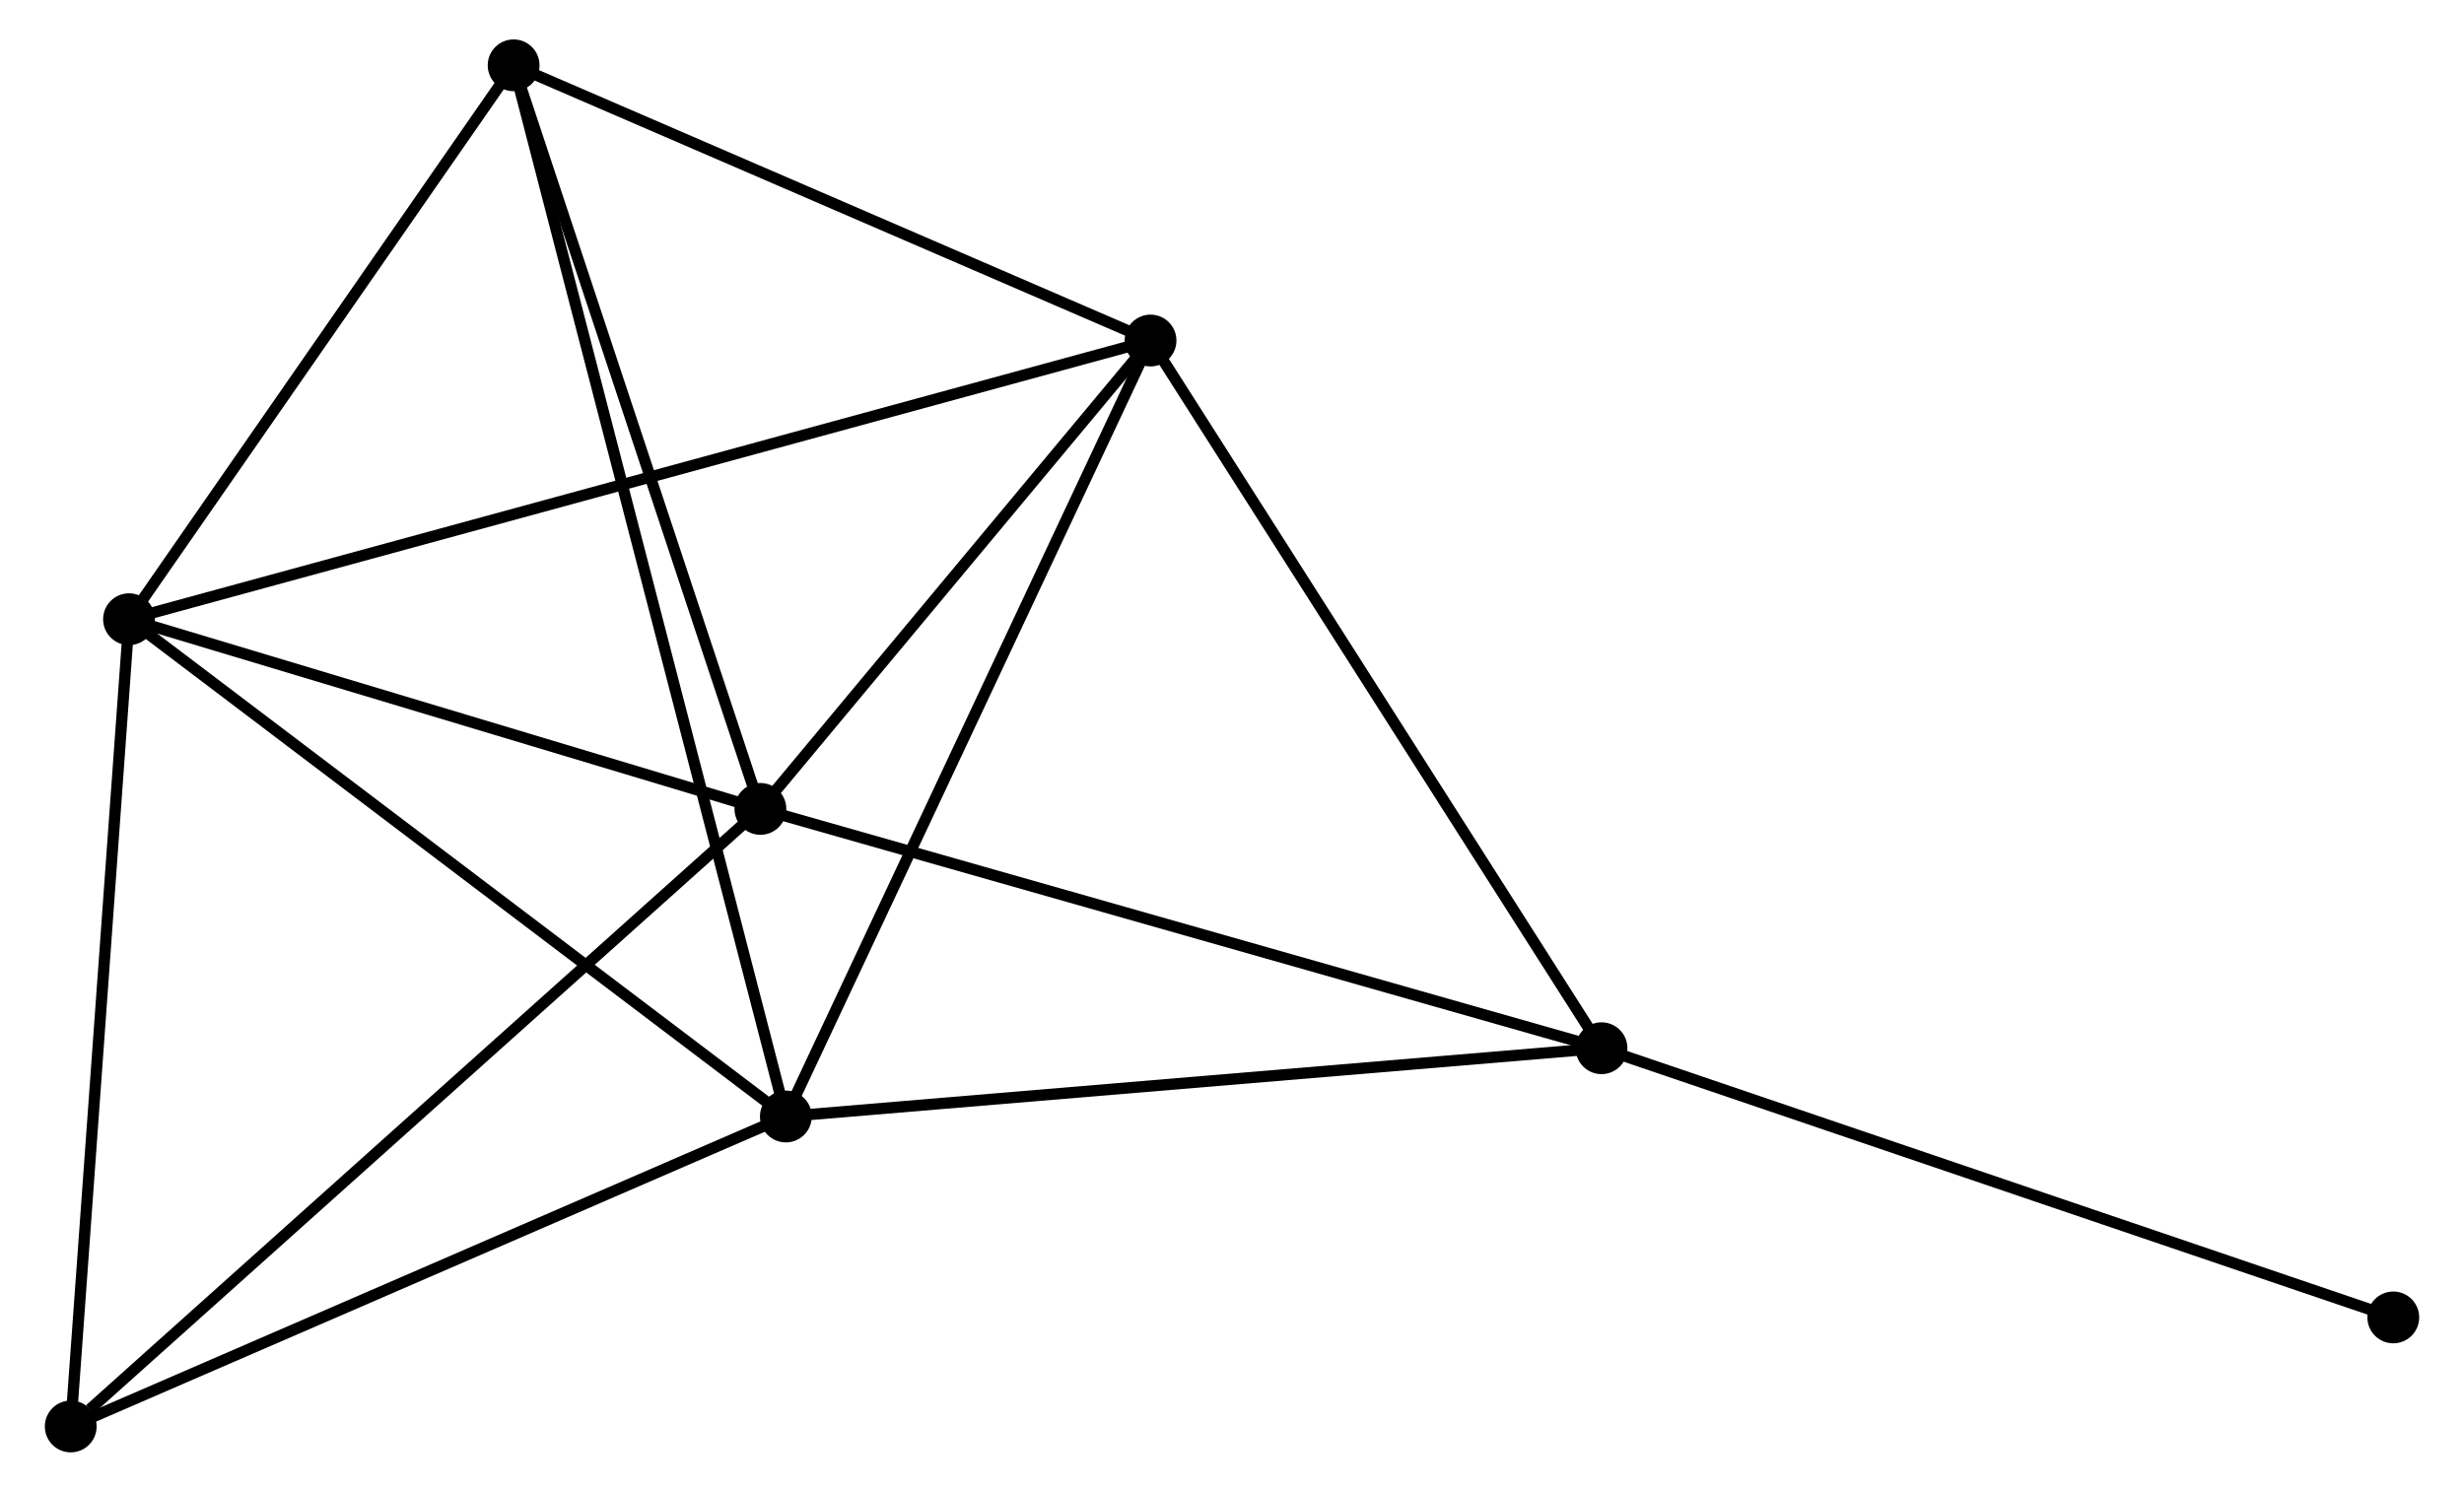 <?xml version="1.0" encoding="UTF-8" standalone="no"?>
<!DOCTYPE svg PUBLIC "-//W3C//DTD SVG 1.1//EN"
 "http://www.w3.org/Graphics/SVG/1.1/DTD/svg11.dtd">
<!-- Generated by graphviz version 2.36.0 (20140111.2315)
 -->
<!-- Title: %3 Pages: 1 -->
<svg width="218pt" height="132pt"
 viewBox="0.00 0.00 217.80 132.46" xmlns="http://www.w3.org/2000/svg" xmlns:xlink="http://www.w3.org/1999/xlink">
<g id="graph0" class="graph" transform="scale(1 1) rotate(0) translate(4 128.461)">
<title>%3</title>
<!-- 0 -->
<g id="node1" class="node"><title>0</title>
<ellipse fill="black" stroke="black" cx="97.667" cy="-98.224" rx="1.8" ry="1.8"/>
</g>
<!-- 1 -->
<g id="node2" class="node"><title>1</title>
<ellipse fill="black" stroke="black" cx="63.03" cy="-56.635" rx="1.8" ry="1.8"/>
</g>
<!-- 0&#45;&#45;1 -->
<g id="edge1" class="edge"><title>0&#45;&#45;1</title>
<path fill="none" stroke="black" d="M96.515,-96.84C91.256,-90.526 69.564,-64.479 64.222,-58.066"/>
</g>
<!-- 2 -->
<g id="node3" class="node"><title>2</title>
<ellipse fill="black" stroke="black" cx="65.29" cy="-29.322" rx="1.8" ry="1.8"/>
</g>
<!-- 0&#45;&#45;2 -->
<g id="edge2" class="edge"><title>0&#45;&#45;2</title>
<path fill="none" stroke="black" d="M96.867,-96.521C92.427,-87.071 70.848,-41.151 66.181,-31.219"/>
</g>
<!-- 3 -->
<g id="node4" class="node"><title>3</title>
<ellipse fill="black" stroke="black" cx="6.975" cy="-73.478" rx="1.8" ry="1.8"/>
</g>
<!-- 0&#45;&#45;3 -->
<g id="edge3" class="edge"><title>0&#45;&#45;3</title>
<path fill="none" stroke="black" d="M95.773,-97.707C83.97,-94.487 20.631,-77.204 8.859,-73.992"/>
</g>
<!-- 4 -->
<g id="node5" class="node"><title>4</title>
<ellipse fill="black" stroke="black" cx="41.121" cy="-122.661" rx="1.8" ry="1.8"/>
</g>
<!-- 0&#45;&#45;4 -->
<g id="edge4" class="edge"><title>0&#45;&#45;4</title>
<path fill="none" stroke="black" d="M95.786,-99.037C87.201,-102.747 51.787,-118.052 43.067,-121.82"/>
</g>
<!-- 5 -->
<g id="node6" class="node"><title>5</title>
<ellipse fill="black" stroke="black" cx="137.707" cy="-35.385" rx="1.8" ry="1.8"/>
</g>
<!-- 0&#45;&#45;5 -->
<g id="edge5" class="edge"><title>0&#45;&#45;5</title>
<path fill="none" stroke="black" d="M98.657,-96.671C104.148,-88.052 130.833,-46.173 136.604,-37.115"/>
</g>
<!-- 1&#45;&#45;3 -->
<g id="edge6" class="edge"><title>1&#45;&#45;3</title>
<path fill="none" stroke="black" d="M61.165,-57.195C52.654,-59.753 17.548,-70.301 8.905,-72.899"/>
</g>
<!-- 1&#45;&#45;4 -->
<g id="edge7" class="edge"><title>1&#45;&#45;4</title>
<path fill="none" stroke="black" d="M62.398,-58.54C59.199,-68.181 44.821,-111.511 41.714,-120.874"/>
</g>
<!-- 1&#45;&#45;5 -->
<g id="edge8" class="edge"><title>1&#45;&#45;5</title>
<path fill="none" stroke="black" d="M64.876,-56.11C75.208,-53.17 125.763,-38.784 135.925,-35.892"/>
</g>
<!-- 6 -->
<g id="node7" class="node"><title>6</title>
<ellipse fill="black" stroke="black" cx="1.8" cy="-1.8" rx="1.8" ry="1.8"/>
</g>
<!-- 1&#45;&#45;6 -->
<g id="edge9" class="edge"><title>1&#45;&#45;6</title>
<path fill="none" stroke="black" d="M61.517,-55.279C53.119,-47.759 12.312,-11.214 3.486,-3.309"/>
</g>
<!-- 2&#45;&#45;3 -->
<g id="edge10" class="edge"><title>2&#45;&#45;3</title>
<path fill="none" stroke="black" d="M63.848,-30.414C55.851,-36.47 16.986,-65.898 8.58,-72.263"/>
</g>
<!-- 2&#45;&#45;4 -->
<g id="edge11" class="edge"><title>2&#45;&#45;4</title>
<path fill="none" stroke="black" d="M64.785,-31.272C61.64,-43.419 44.76,-108.607 41.623,-120.723"/>
</g>
<!-- 2&#45;&#45;5 -->
<g id="edge12" class="edge"><title>2&#45;&#45;5</title>
<path fill="none" stroke="black" d="M67.379,-29.497C77.954,-30.383 125.477,-34.361 135.746,-35.221"/>
</g>
<!-- 2&#45;&#45;6 -->
<g id="edge13" class="edge"><title>2&#45;&#45;6</title>
<path fill="none" stroke="black" d="M63.458,-28.528C54.187,-24.509 12.522,-6.448 3.519,-2.545"/>
</g>
<!-- 3&#45;&#45;4 -->
<g id="edge14" class="edge"><title>3&#45;&#45;4</title>
<path fill="none" stroke="black" d="M8.111,-75.115C13.295,-82.582 34.68,-113.385 39.945,-120.968"/>
</g>
<!-- 3&#45;&#45;6 -->
<g id="edge15" class="edge"><title>3&#45;&#45;6</title>
<path fill="none" stroke="black" d="M6.826,-71.41C6.07,-60.944 2.674,-13.905 1.94,-3.74"/>
</g>
<!-- 7 -->
<g id="node8" class="node"><title>7</title>
<ellipse fill="black" stroke="black" cx="208.002" cy="-11.482" rx="1.8" ry="1.8"/>
</g>
<!-- 5&#45;&#45;7 -->
<g id="edge16" class="edge"><title>5&#45;&#45;7</title>
<path fill="none" stroke="black" d="M139.444,-34.794C149.085,-31.516 195.934,-15.586 206.067,-12.14"/>
</g>
</g>
</svg>
